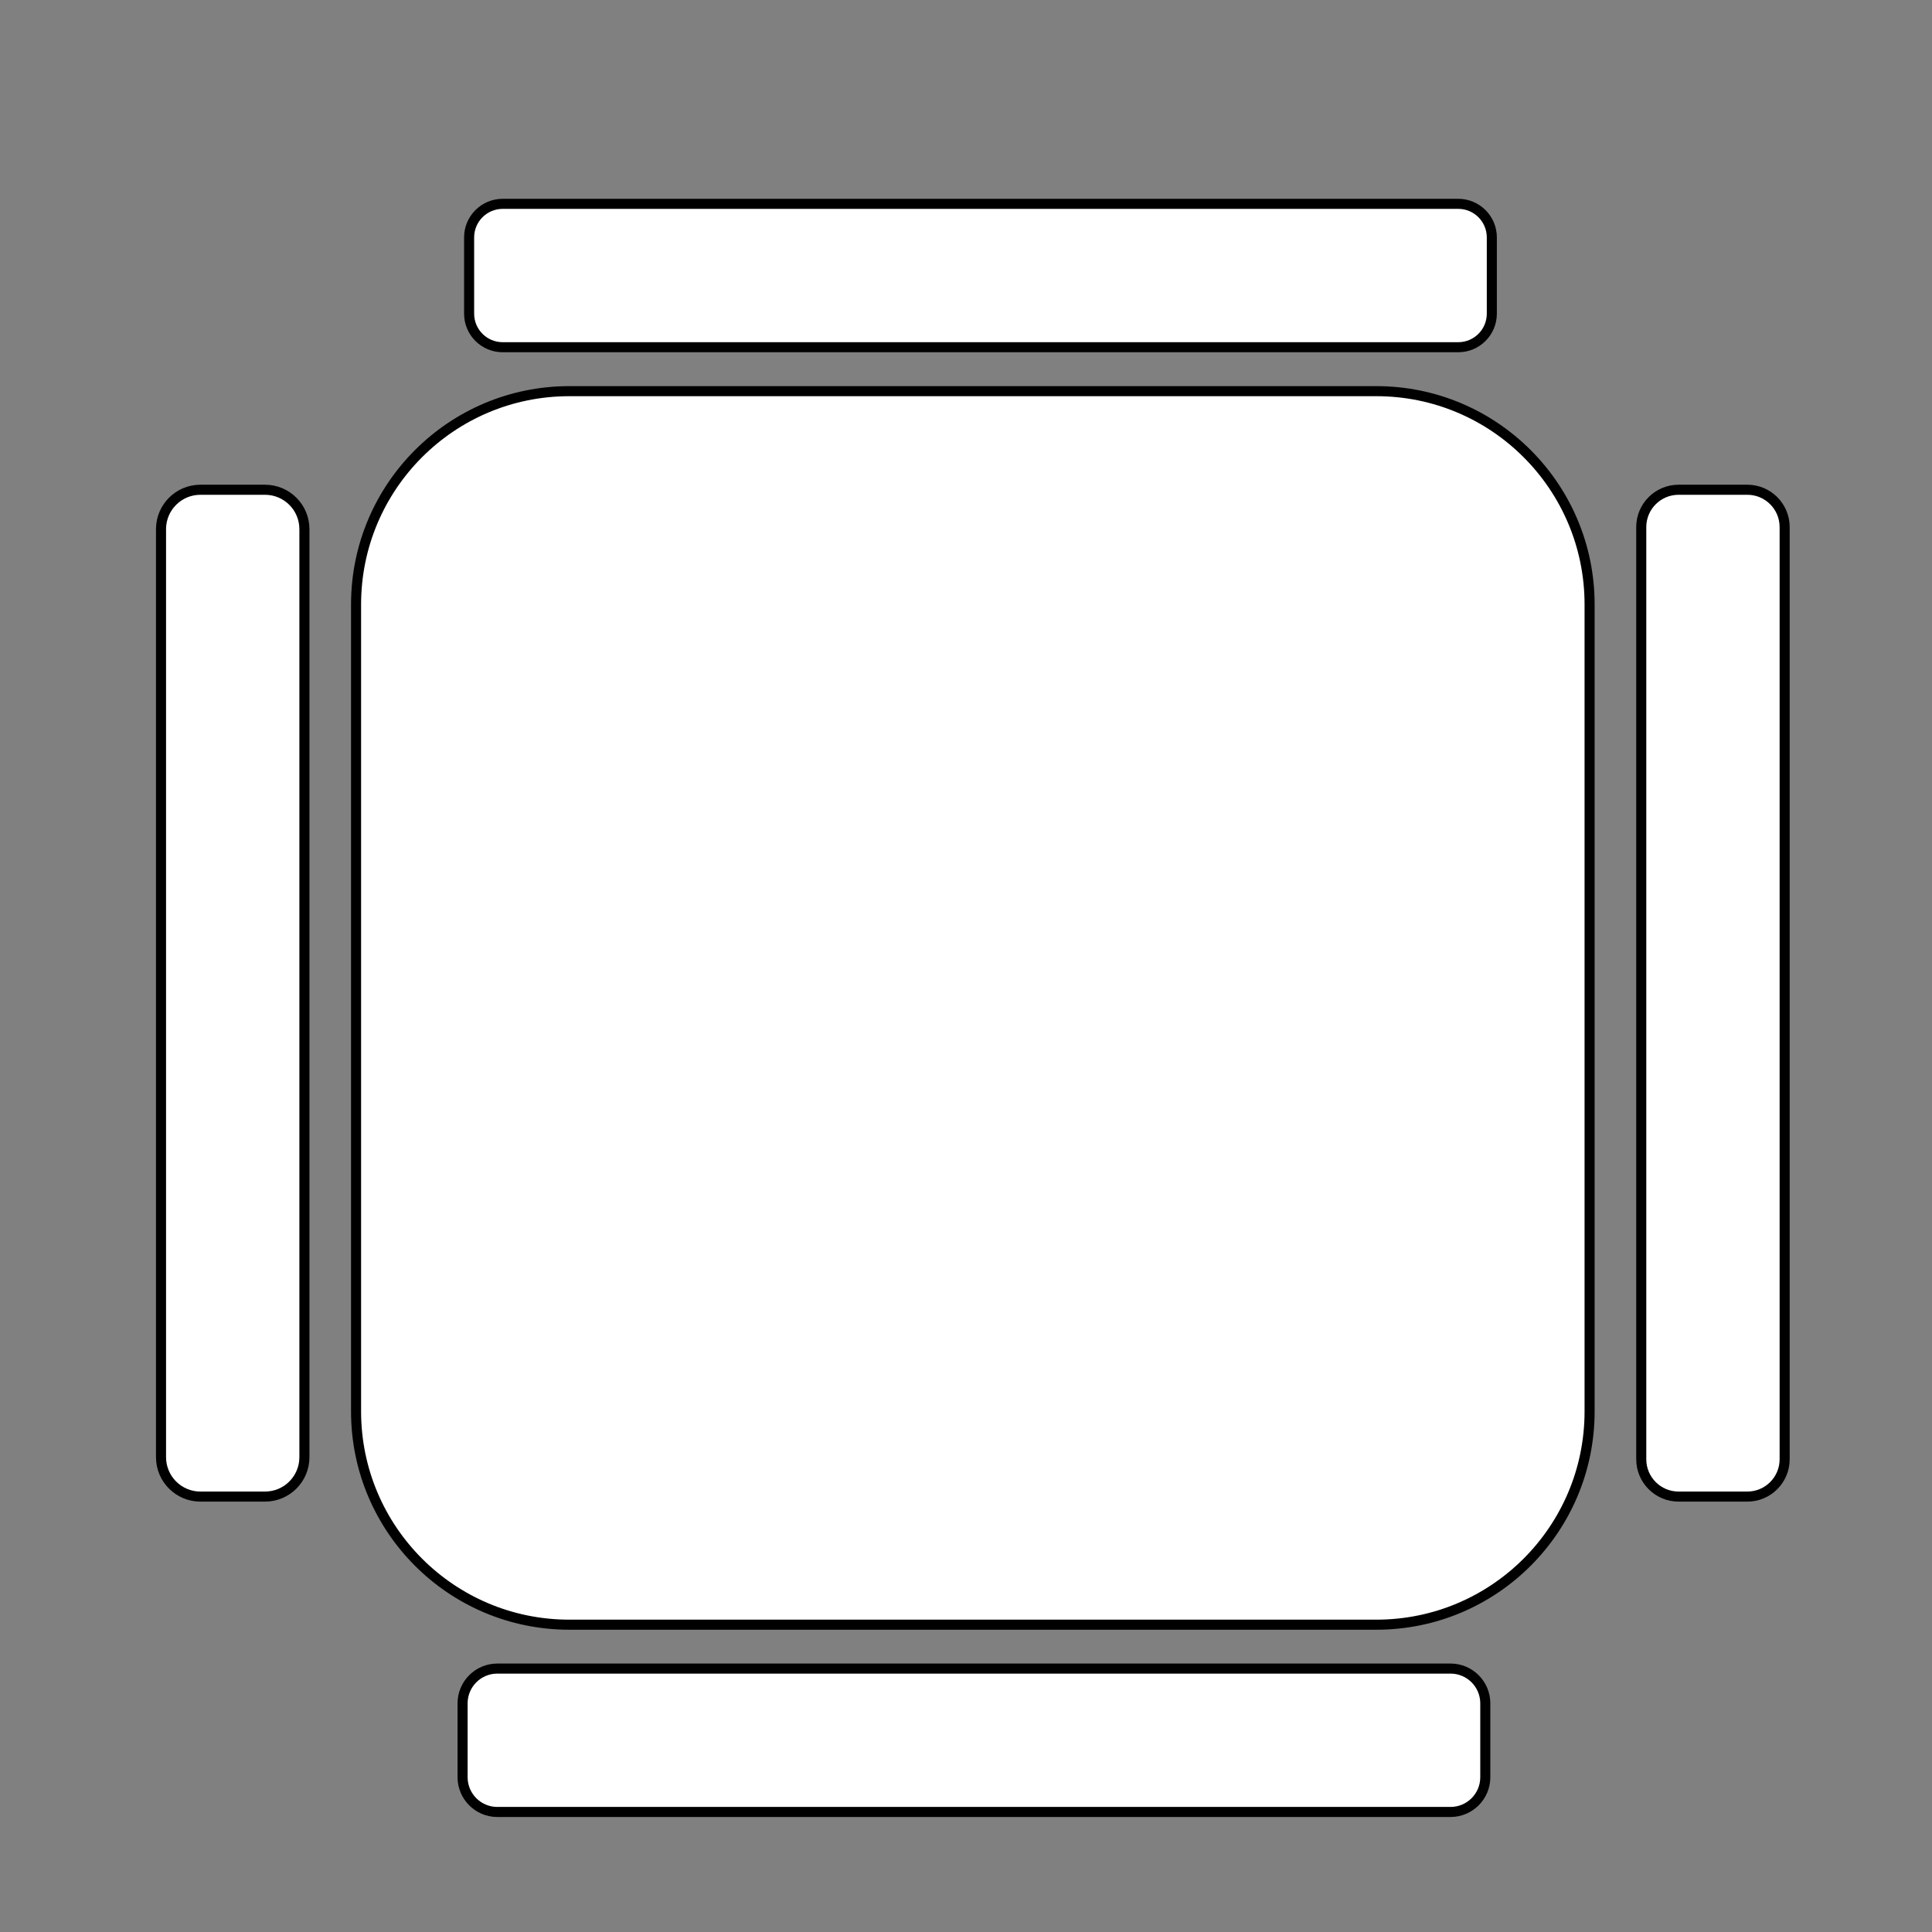 <svg width="192" height="192" viewBox="0 0 192 192" fill="none" xmlns="http://www.w3.org/2000/svg">
<rect x="0" y="0" width="192" height="192" fill="#808080" stroke="none"/>
<path d="M136.777 38.873H56.58C44.874 38.873 35.385 48.362 35.385 60.068V140.265C35.385 151.971 44.874 161.46 56.58 161.46H136.777C148.483 161.46 157.972 151.971 157.972 140.265V60.068C157.972 48.362 148.483 38.873 136.777 38.873Z" fill="white" stroke="black" stroke-miterlimit="10"/>
<path d="M46.62 27.382H148.256" stroke="black" stroke-miterlimit="10"/>
<path d="M144.919 20.257H49.958C48.114 20.257 46.62 21.752 46.62 23.595V31.17C46.62 33.013 48.114 34.507 49.958 34.507H144.919C146.762 34.507 148.256 33.013 148.256 31.17V23.595C148.256 21.752 146.762 20.257 144.919 20.257Z" fill="white" stroke="black" stroke-miterlimit="10"/>
<path d="M23.127 48.671V148.729" stroke="black" stroke-miterlimit="10"/>
<path d="M26.337 48.671H19.916C17.754 48.671 16.002 50.424 16.002 52.586V144.814C16.002 146.976 17.754 148.729 19.916 148.729H26.337C28.499 148.729 30.252 146.976 30.252 144.814V52.586C30.252 50.424 28.499 48.671 26.337 48.671Z" fill="white" stroke="black" stroke-miterlimit="10"/>
<path d="M170.231 48.671V148.729" stroke="black" stroke-miterlimit="10"/>
<path d="M173.648 48.671H166.815C164.767 48.671 163.106 50.332 163.106 52.38V145.02C163.106 147.068 164.767 148.729 166.815 148.729H173.648C175.696 148.729 177.356 147.068 177.356 145.02V52.38C177.356 50.332 175.696 48.671 173.648 48.671Z" fill="white" stroke="black" stroke-miterlimit="10"/>
<path d="M45.971 172.946H147.607" stroke="black" stroke-miterlimit="10"/>
<path d="M144.154 165.821H49.425C47.517 165.821 45.971 167.368 45.971 169.275V176.618C45.971 178.525 47.517 180.071 49.425 180.071H144.154C146.061 180.071 147.607 178.525 147.607 176.618V169.275C147.607 167.368 146.061 165.821 144.154 165.821Z" fill="white" stroke="black" stroke-miterlimit="10"/>
</svg>
